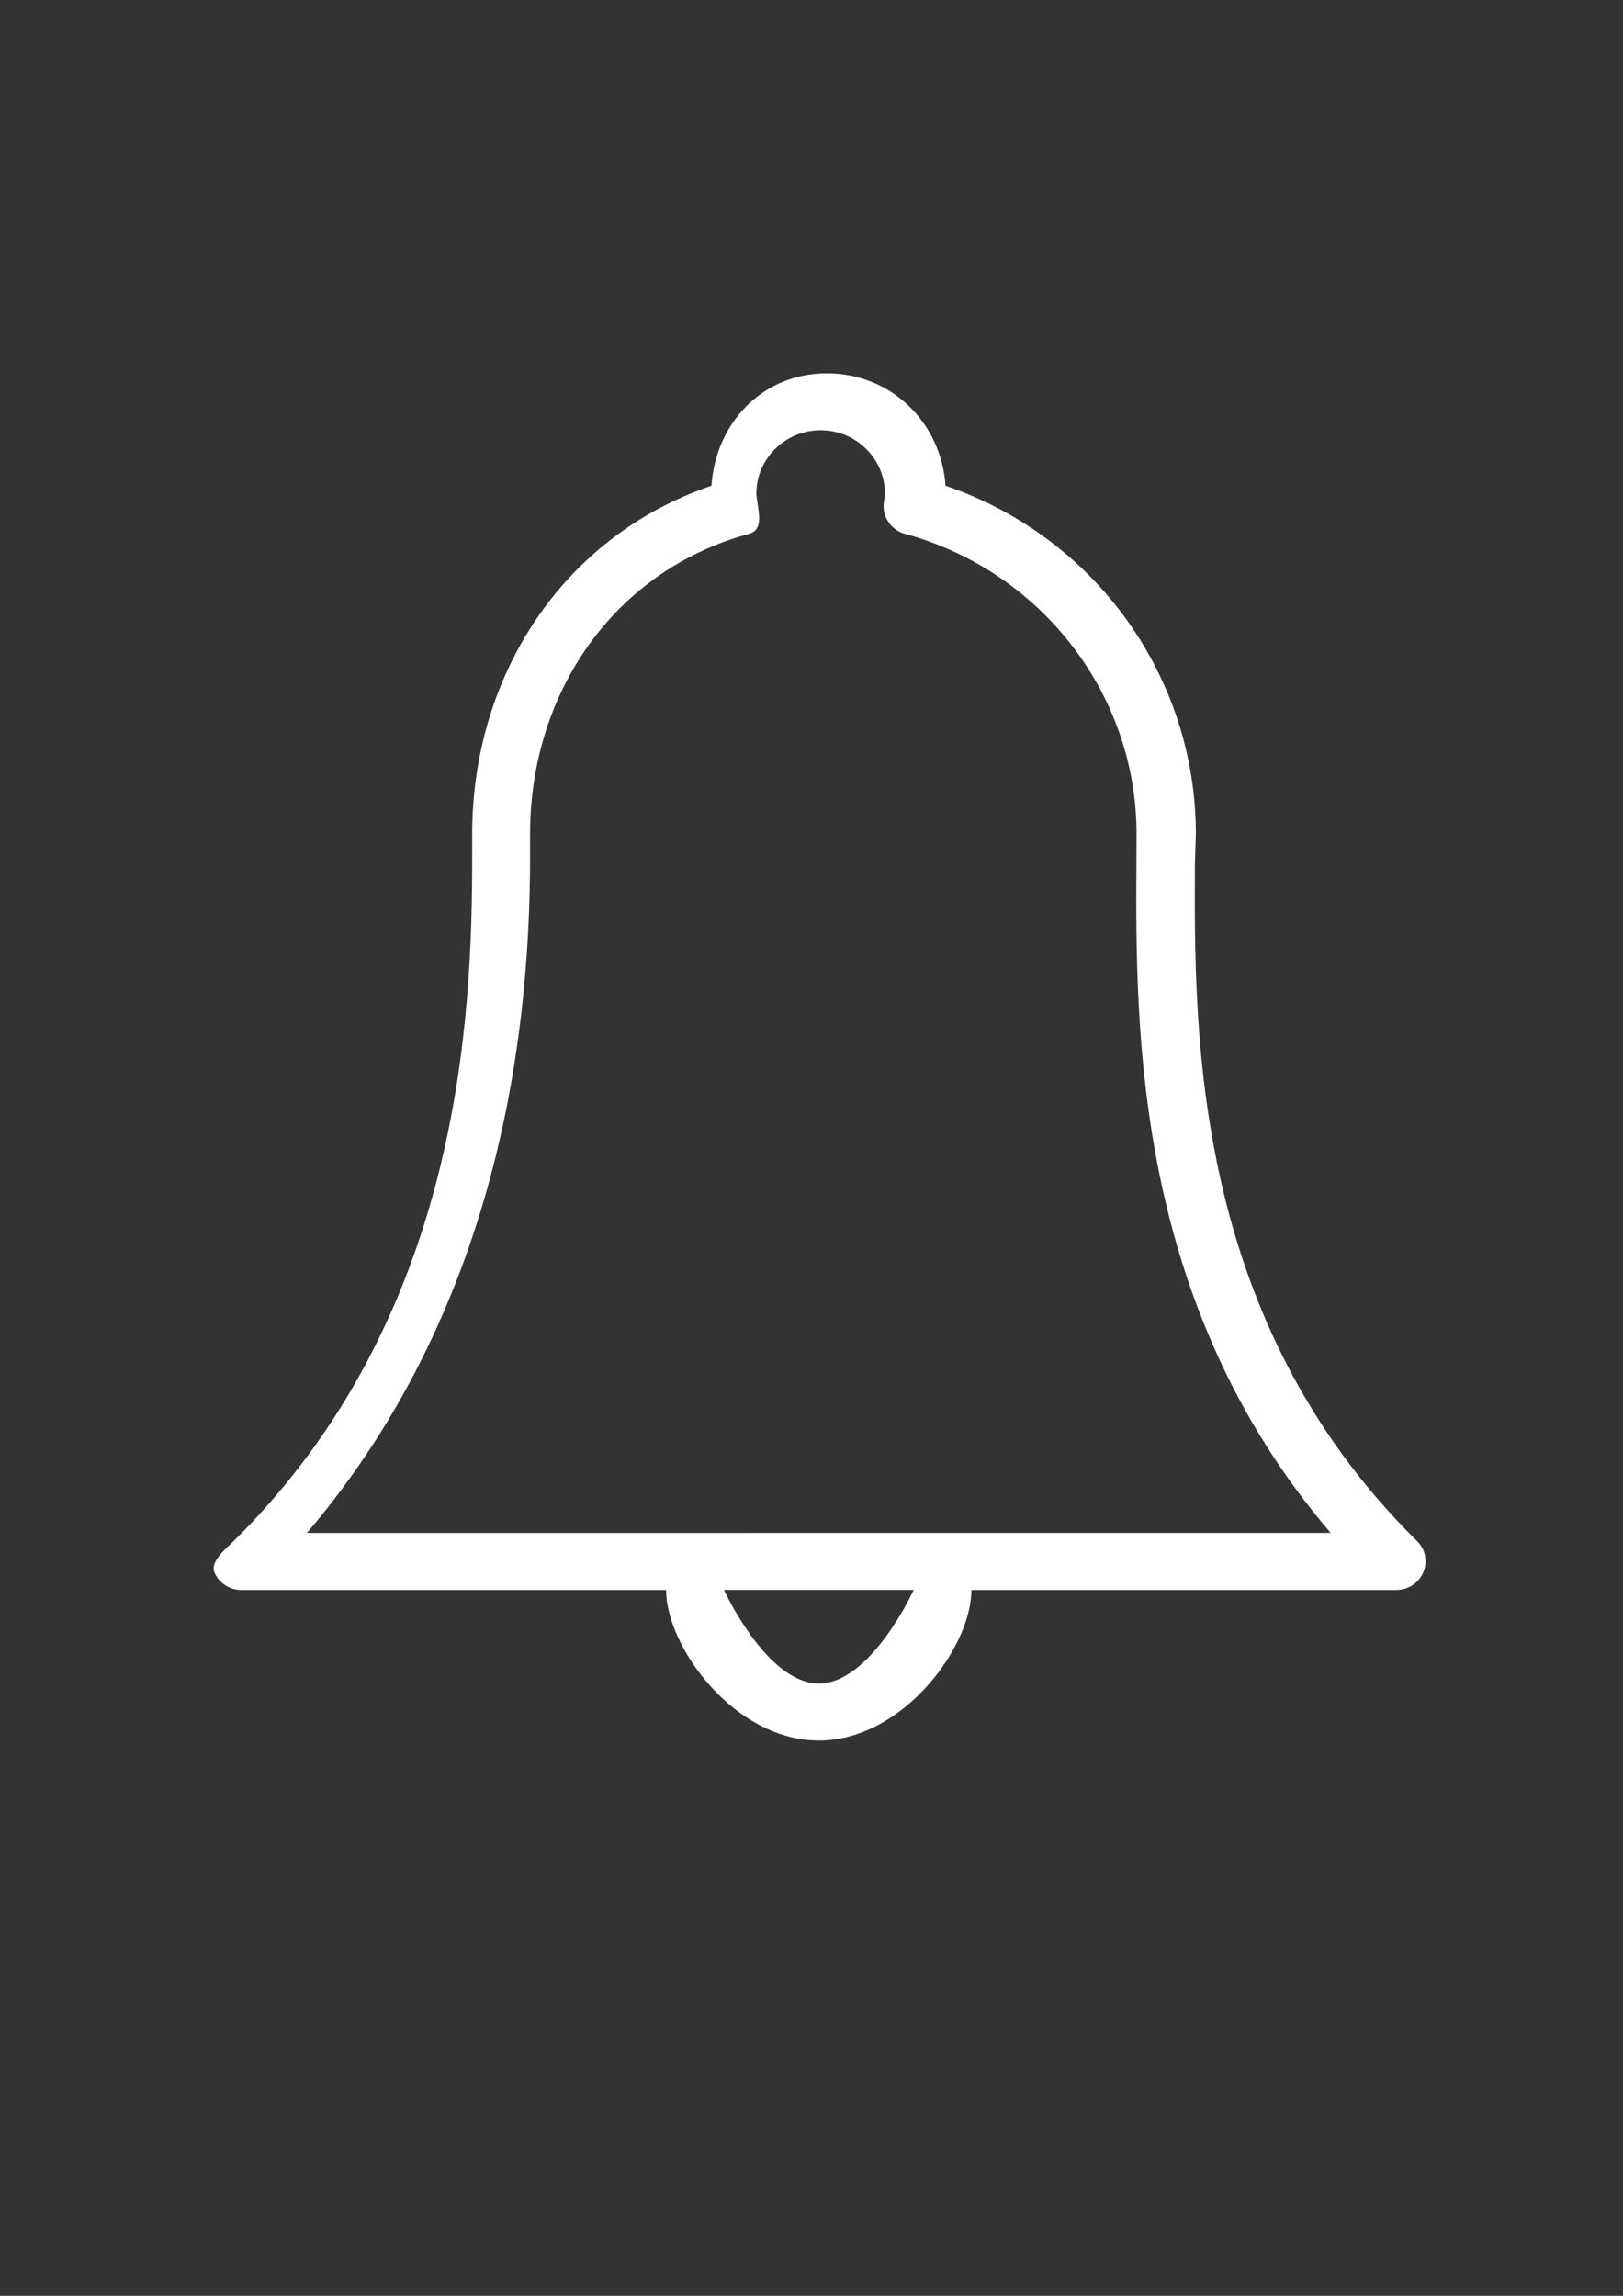 <?xml version="1.0" encoding="UTF-8" standalone="no"?>
<!-- Created with Inkscape (http://www.inkscape.org/) -->

<svg
   width="210mm"
   height="297mm"
   viewBox="0 0 210 297"
   version="1.1"
   id="svg5"
   xml:space="preserve"
   inkscape:version="1.2 (56b05e47e7, 2022-06-09, custom)"
   sodipodi:docname="notifications.svg"
   xmlns:inkscape="http://www.inkscape.org/namespaces/inkscape"
   xmlns:sodipodi="http://sodipodi.sourceforge.net/DTD/sodipodi-0.dtd"
   xmlns="http://www.w3.org/2000/svg"
   xmlns:svg="http://www.w3.org/2000/svg"><rect x="0" y="0" width="210" height="297" fill="#333333" stroke="none"/><sodipodi:namedview
     id="namedview7"
     pagecolor="#ffffff"
     bordercolor="#666666"
     borderopacity="1.0"
     inkscape:showpageshadow="2"
     inkscape:pageopacity="0.0"
     inkscape:pagecheckerboard="0"
     inkscape:deskcolor="#d1d1d1"
     inkscape:document-units="mm"
     showgrid="false"
     inkscape:zoom="0.75722503"
     inkscape:cx="397.50403"
     inkscape:cy="561.92015"
     inkscape:window-width="1848"
     inkscape:window-height="1016"
     inkscape:window-x="72"
     inkscape:window-y="27"
     inkscape:window-maximized="1"
     inkscape:current-layer="layer1" /><defs
     id="defs2" /><g
     inkscape:label="Layer 1"
     inkscape:groupmode="layer"
     id="layer1"><path
       d="m 183.38,199.388 c -29.119,-28.718 -28.873,-65.62 -28.768,-87.67 l 0.12,-3.841 c 0,-20.35 -13.057,-38.47 -32.392,-45.038 -0.539,-8.115 -6.987,-14.543 -15.344,-14.543 -8.356,0 -14.395,6.428 -14.941,14.543 -19.334,6.574 -30.958,24.693 -30.958,45.038 v 2.897 c 0,20.808 -1.434,59.559 -30.897,88.616 -1.069,1.055 -3.026,2.638 -2.452,4.018 0.576,1.377 1.943,2.278 3.452,2.278 h 54.986 c 0,7.372 8.863,19.481 19.753,19.481 10.889,0 19.753,-12.111 19.753,-19.481 h 54.986 c 1.509,0 2.9,-0.899 3.476,-2.278 0.578,-1.379 0.294,-2.971 -0.773,-4.018 z m -77.428,18.398 c -6.765,0 -12.28,-12.111 -12.28,-12.111 H 118.223 c 0,0 -5.508,12.111 -12.272,12.111 z M 39.714,198.305 C 65.507,168.077 68.586,131.19 68.586,110.735 v -2.868 c 0,-18.045 10.688,-34.003 28.342,-38.816 1.809,-0.494 1.286,-2.543 1.024,-4.378 -0.037,-0.265 -0.089,-0.531 -0.089,-0.811 0,-4.525 3.73,-8.205 8.319,-8.205 4.588,0 8.319,3.679 8.319,8.205 0,0.331 -0.059,0.642 -0.134,1.099 -0.268,1.835 0.89,3.59 2.705,4.092 17.654,4.806 29.985,20.765 29.985,38.816 l -0.016,3.811 c -0.112,21.648 -0.284,56.914 25.134,86.624 z"
       id="path25"
       style="fill:#ffffff;stroke-width:0.502" /></g></svg>
